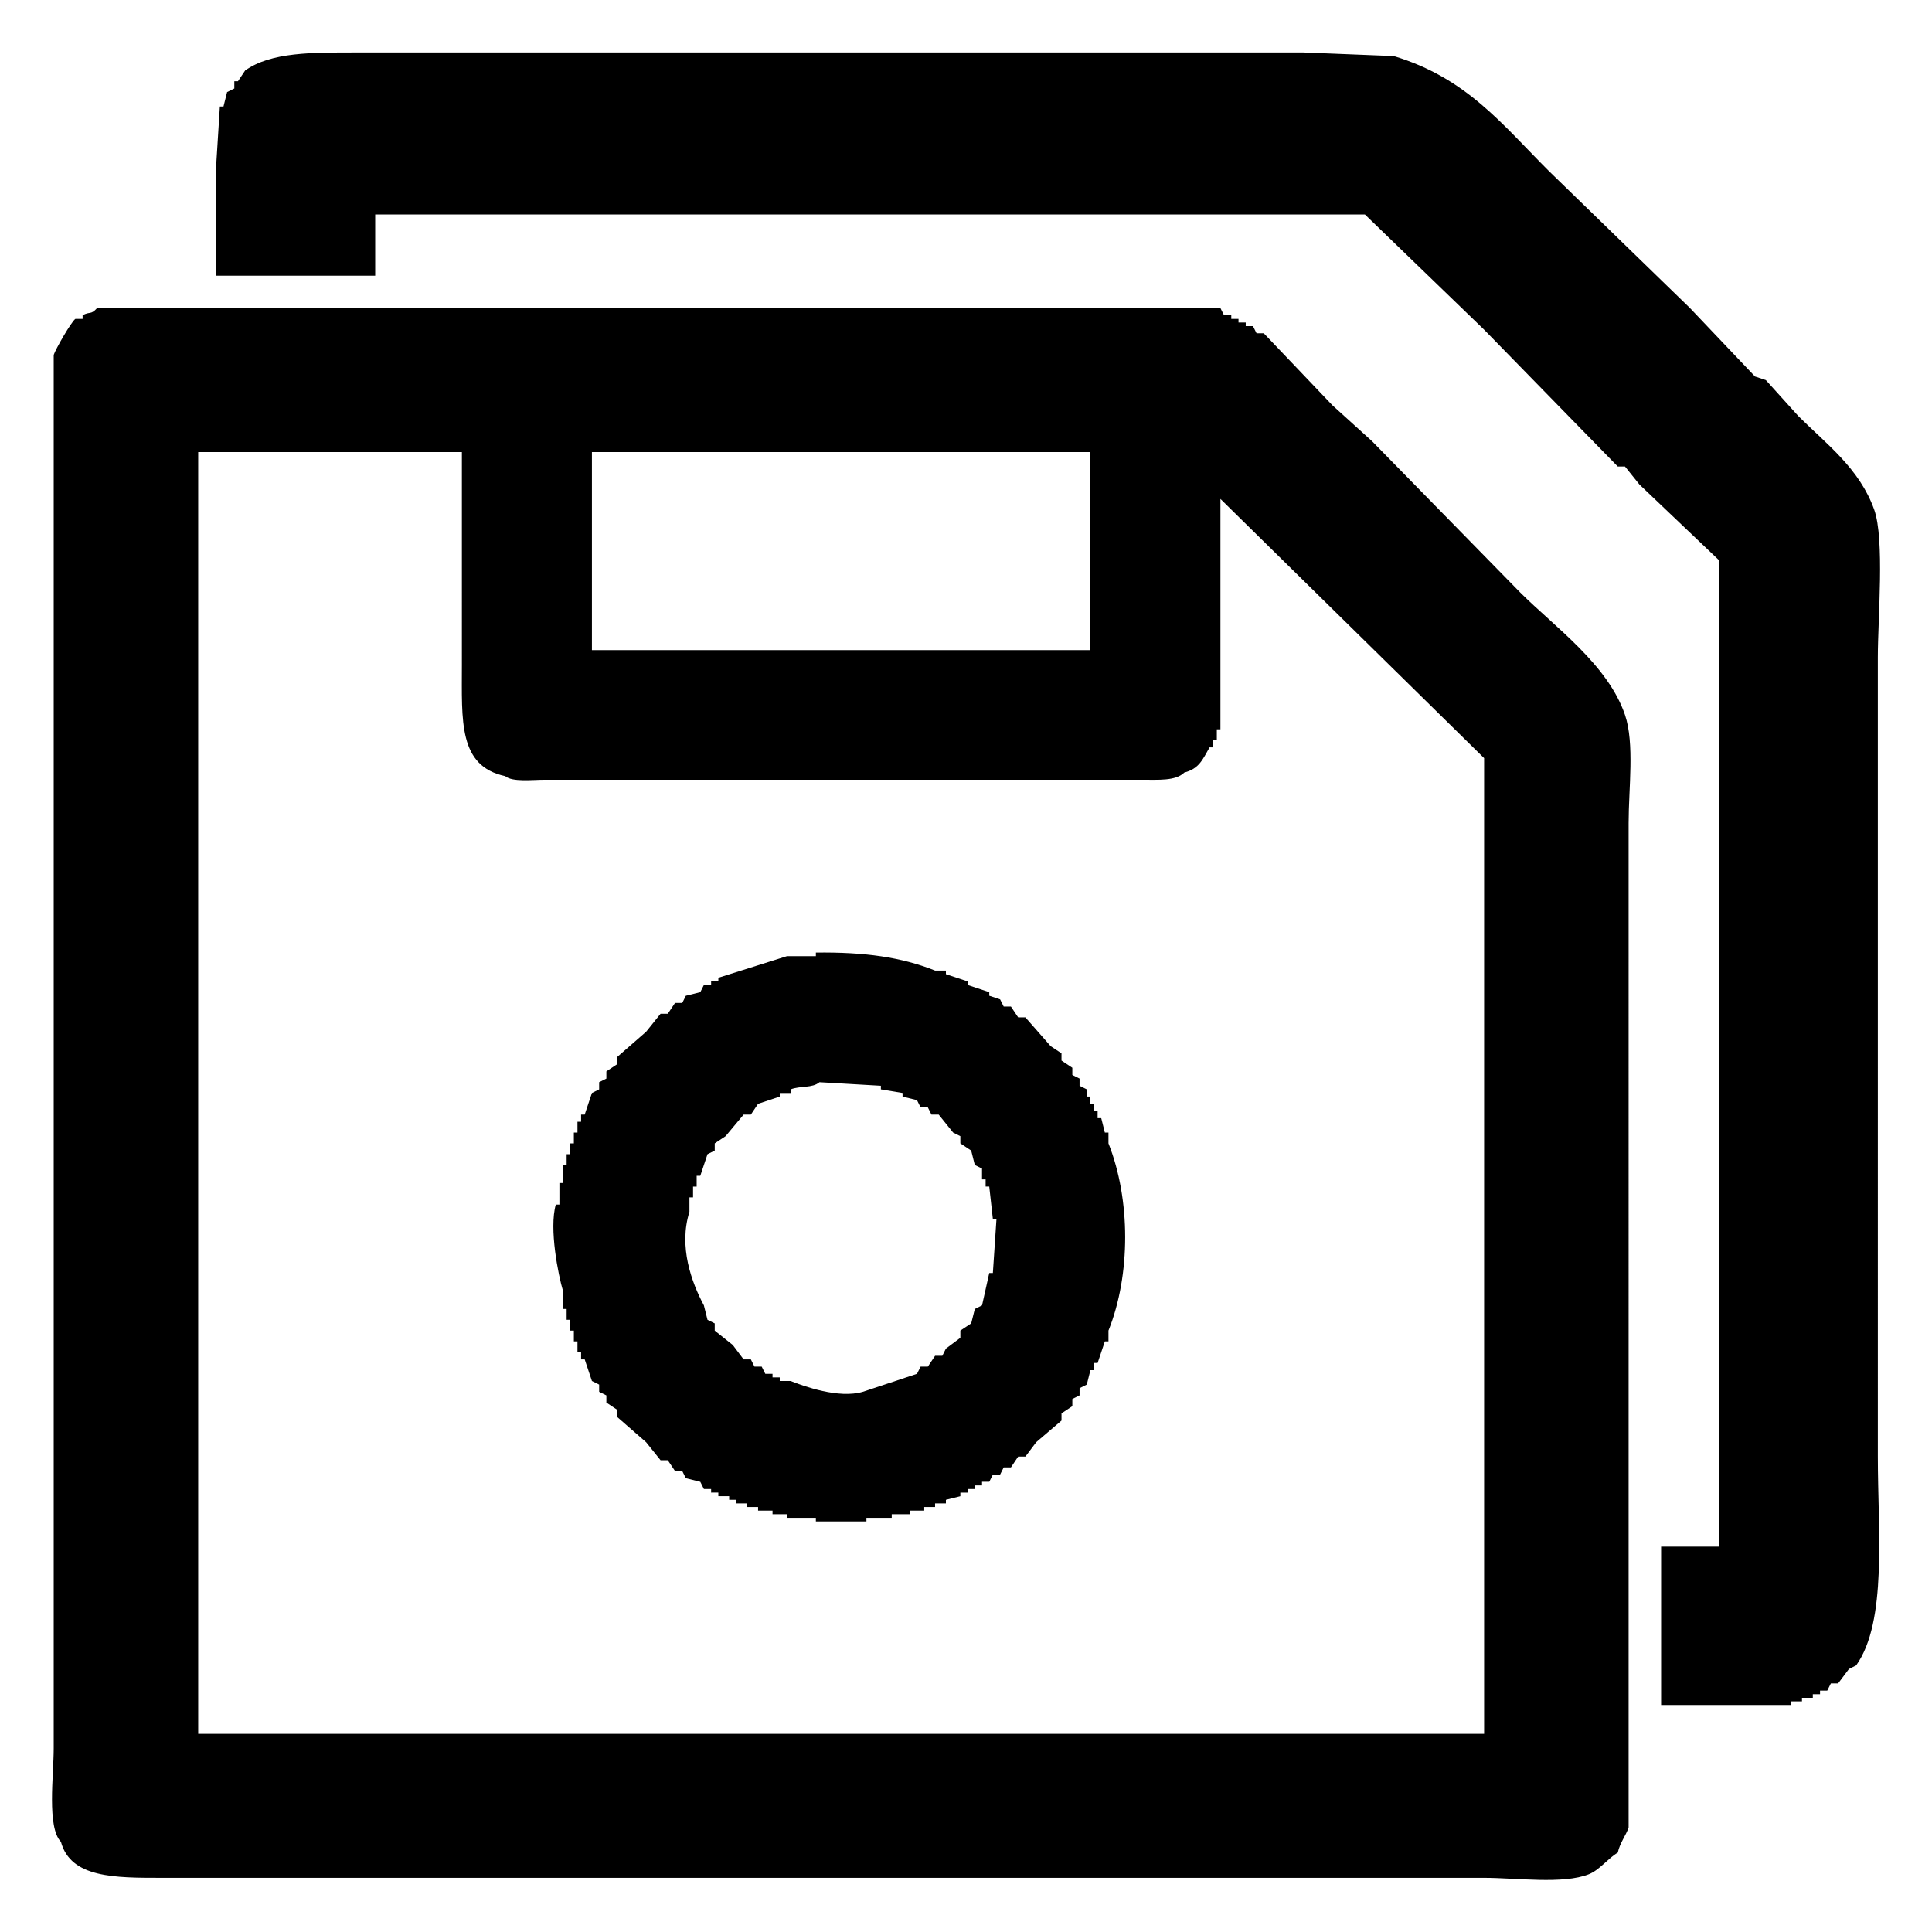 <svg xmlns="http://www.w3.org/2000/svg" width="520" height="520" viewBox="0 0 520 520">
  <defs>
    <style>
      .cls-1 {
        fill-rule: evenodd;
      }
    </style>
  </defs>
  <path class="cls-1" d="M447.09,458.911V416.273h15.555V150.756l-21.388-20.35-3.889-4.845h-1.945L399.452,88.737,367.369,57.728H100.983V74.2H58.205V44.161q0.486-7.752.972-15.5H60.15l0.972-3.876,1.944-.969V21.874h0.972l1.945-2.907c7.007-4.975,18.037-4.845,30.138-4.845h254.72l24.305,0.969C394.8,21.021,404.282,33.471,416.951,46.1l37.917,36.824,17.5,18.412,2.916,0.969,8.75,9.69c7.564,7.539,16.458,14.1,20.417,25.195,2.833,7.944.972,29.3,0.972,39.731V392.047c0,20.017,2.577,44.366-5.834,56.2l-1.944.969q-1.458,1.938-2.917,3.876h-1.944l-0.972,1.939h-1.945V456h-1.944v0.969h-2.917v0.969H482.09v0.969h-35ZM26.122,82.923H328.48l0.972,1.938H331.4V85.83h1.944V86.8h1.945v0.969h1.944l0.972,1.938h1.945l18.472,19.381,10.694,9.69,39.861,40.7c9.349,9.319,23.608,19.423,28.194,32.948,2.6,7.659.972,19.827,0.972,29.071V491.858c-0.691,2.151-2.332,4.077-2.917,6.783-2.606,1.507-4.877,4.659-7.777,5.815-6.923,2.757-19.552.969-28.194,0.969H43.622c-12.691,0-24.594.069-27.222-9.691-3.822-3.9-1.944-17.952-1.944-25.195V95.521c0.51-1.574,4.734-8.924,5.833-9.69h1.944V84.861C24.2,83.738,24.416,84.86,26.122,82.923Zm27.222,38.762V466.663H399.452V204.053L328.48,134.282V196.3h-0.972v2.907h-0.972v1.938h-0.972c-1.862,3.229-2.778,5.741-6.806,6.783-2.357,2.315-6.942,1.933-11.666,1.938H146.677c-3.444,0-8.8.676-10.695-.969-12.646-2.7-11.666-14.843-11.666-30.04V121.685H53.344Zm105.971,0v53.3H293.481v-53.3H159.315Zm60.277,134.7c13.119-.168,23.077,1.239,32.083,4.845h2.917V262.2l5.833,1.939V265.1l5.834,1.938v0.969l2.916,0.969,0.972,1.938h1.945l1.944,2.907h1.945l6.805,7.752,2.917,1.938v1.938l2.916,1.939v1.938l1.945,0.969v1.938l1.944,0.969v1.938h0.973v1.938h0.972v1.938h0.972v1.938H296.4l0.972,3.876h0.973v2.907c5.959,14.984,6.029,35.407,0,50.39v2.908h-0.973q-0.972,2.906-1.944,5.814h-0.972v1.938h-0.972q-0.486,1.938-.973,3.876l-1.944.969v1.938l-1.945.969v1.938l-2.916,1.938v1.938l-6.806,5.815-2.916,3.876h-1.945l-1.944,2.907h-1.945l-0.972,1.938h-1.944l-0.972,1.938h-1.945V399.8H262.37v0.969h-1.945v0.969h-1.944v0.969l-3.889.969v0.969h-2.917v0.969h-2.916v0.97H244.87v0.969h-4.861v0.969H233.2v0.969H219.592v-0.969h-7.777v-0.969h-3.889v-0.969h-3.889v-0.97H201.12v-0.969H198.2v-0.969h-1.945v-0.969h-2.916v-0.969H191.4v-0.969h-1.944l-0.972-1.938-3.889-.969-0.972-1.938h-1.945l-1.944-2.907h-1.945l-3.889-4.845-7.777-6.784v-1.938l-2.917-1.938v-1.938l-1.944-.969v-1.938l-1.945-.969-1.944-5.814H156.4v-1.938h-0.973v-2.907h-0.972V358.13h-0.972v-2.907H152.51v-2.907h-0.972v-4.845c-1.26-4.156-3.8-16.792-1.945-23.257h0.972V318.4h0.973v-4.845h0.972v-2.907h0.972V307.74h0.972v-2.907h0.972v-2.907H156.4v-1.938h0.972l1.944-5.814,1.945-.969v-1.938l1.944-.969V288.36l2.917-1.939v-1.938L173.9,277.7l3.889-4.845h1.945l1.944-2.907h1.945l0.972-1.938,3.889-.969,0.972-1.938H191.4v-0.969h1.945v-0.969l18.472-5.815h7.777v-0.969Zm0.973,34.886c-1.931,1.662-5.18.912-7.778,1.938v0.969H209.87v0.969l-5.833,1.938-1.944,2.907h-1.945l-4.861,5.814-2.916,1.938v1.938l-1.945.97q-0.972,2.905-1.944,5.814h-0.973v2.907h-0.972v2.907h-0.972v3.876c-2.961,9.419.59,19.012,3.889,25.195l0.972,3.876,1.945,0.969v1.938l4.861,3.877,2.916,3.876h1.945l0.972,1.938h1.944l0.972,1.938h1.945v0.969h1.944V371.7h2.917c3.614,1.423,12.952,4.814,19.444,2.907l14.583-4.845,0.973-1.938h1.944l1.944-2.907h1.945l0.972-1.938,3.889-2.907V358.13l2.917-1.938,0.972-3.876,1.944-.969q0.972-4.361,1.945-8.721h0.972L268.2,328.09h-0.972l-0.972-8.721h-0.973v-1.938h-0.972v-2.907l-1.944-.969-0.972-3.877q-1.46-.967-2.917-1.938V305.8l-1.945-.969-3.888-4.845H250.7l-0.972-1.938h-1.944l-0.973-1.938-3.888-.969v-0.969l-5.834-.969v-0.969Z"/>
</svg>
